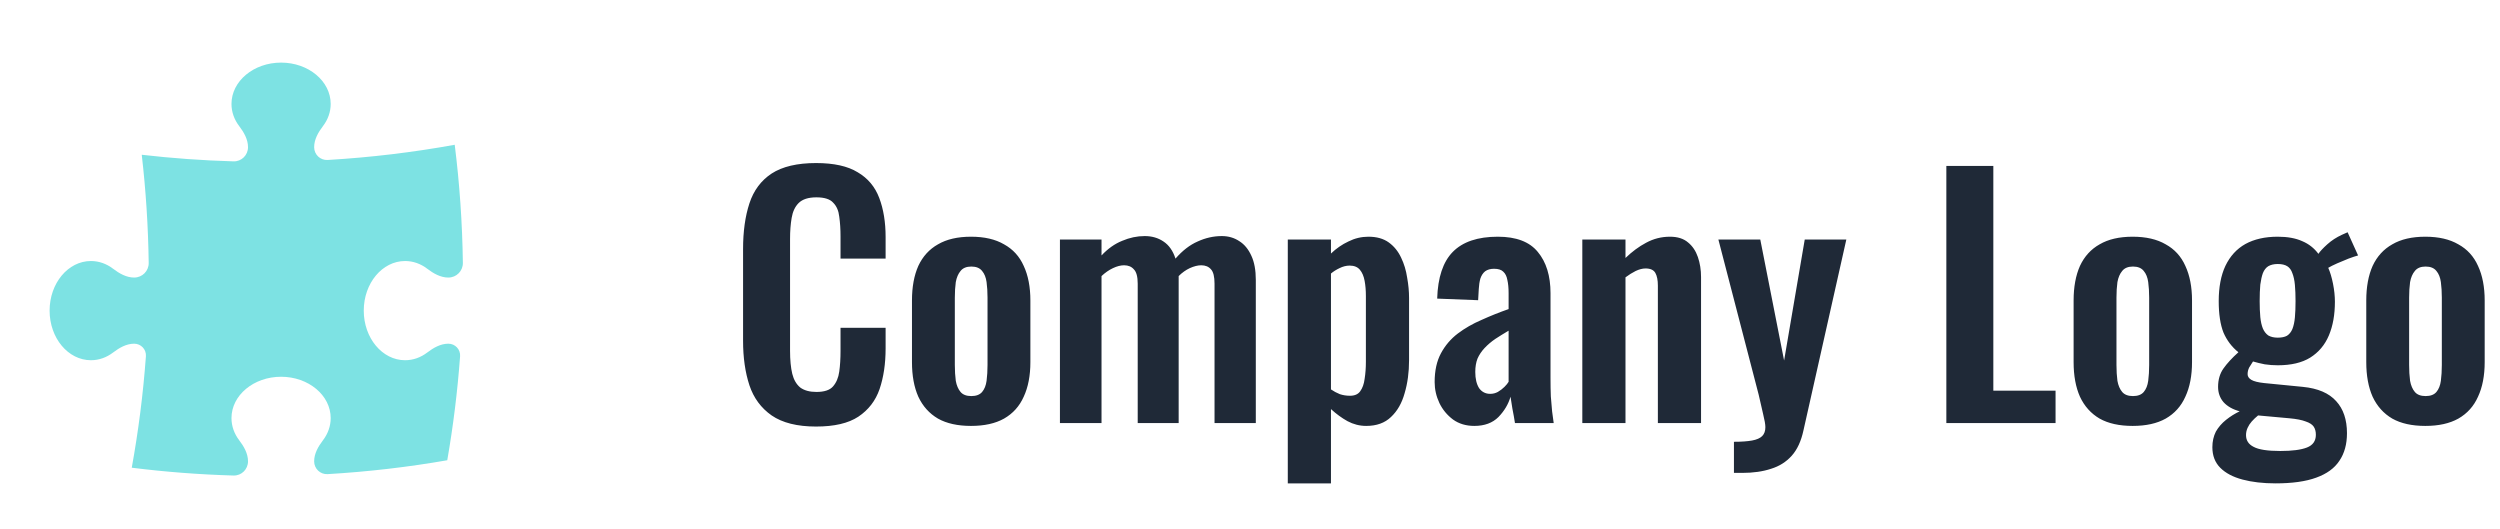 <svg xmlns="http://www.w3.org/2000/svg" width="189" height="40" viewBox="0 0 189 40" fill="none">
<path d="M23.75 11.128C23.75 10.536 24.06 10.001 24.419 9.53C24.787 9.047 25 8.473 25 7.858C25 6.133 23.321 4.733 21.25 4.733C19.179 4.733 17.5 6.133 17.5 7.858C17.5 8.473 17.713 9.047 18.081 9.53C18.44 10.001 18.75 10.536 18.75 11.128C18.75 11.73 18.257 12.217 17.655 12.199C15.316 12.132 13.001 11.964 10.716 11.7C11.027 14.388 11.204 17.116 11.242 19.879C11.25 20.489 10.755 20.983 10.145 20.983C9.553 20.983 9.018 20.673 8.547 20.315C8.063 19.947 7.49 19.733 6.875 19.733C5.149 19.733 3.75 21.412 3.75 23.483C3.75 25.555 5.149 27.233 6.875 27.233C7.49 27.233 8.063 27.02 8.547 26.652C9.018 26.294 9.553 25.983 10.145 25.983C10.66 25.983 11.069 26.418 11.031 26.932C10.822 29.785 10.462 32.597 9.961 35.359C12.491 35.676 15.057 35.875 17.655 35.95C18.257 35.967 18.75 35.481 18.75 34.878C18.75 34.286 18.44 33.751 18.081 33.281C17.713 32.797 17.5 32.224 17.5 31.608C17.5 29.883 19.179 28.483 21.25 28.483C23.321 28.483 25 29.883 25 31.608C25 32.224 24.787 32.797 24.419 33.281C24.06 33.751 23.75 34.286 23.75 34.878C23.75 35.433 24.214 35.876 24.767 35.844C27.832 35.664 30.85 35.311 33.813 34.795C34.262 32.215 34.587 29.592 34.783 26.933C34.821 26.419 34.411 25.983 33.895 25.983C33.303 25.983 32.768 26.294 32.297 26.652C31.814 27.02 31.24 27.233 30.625 27.233C28.899 27.233 27.5 25.555 27.5 23.483C27.5 21.412 28.899 19.733 30.625 19.733C31.24 19.733 31.814 19.947 32.297 20.315C32.768 20.673 33.303 20.983 33.895 20.983C34.506 20.983 35.001 20.488 34.993 19.878C34.952 16.857 34.744 13.876 34.377 10.945C31.234 11.515 28.027 11.902 24.767 12.094C24.213 12.126 23.75 11.683 23.75 11.128Z" fill="#7DE2E3"/>
<path d="M61.696 32.247C60.272 32.247 59.152 31.967 58.336 31.407C57.536 30.847 56.976 30.087 56.656 29.127C56.336 28.151 56.176 27.031 56.176 25.767V18.831C56.176 17.503 56.336 16.351 56.656 15.375C56.976 14.399 57.536 13.647 58.336 13.119C59.152 12.591 60.272 12.327 61.696 12.327C63.04 12.327 64.088 12.559 64.84 13.023C65.608 13.471 66.152 14.119 66.472 14.967C66.792 15.815 66.952 16.799 66.952 17.919V19.551H63.544V17.871C63.544 17.327 63.512 16.831 63.448 16.383C63.4 15.935 63.248 15.583 62.992 15.327C62.752 15.055 62.328 14.919 61.72 14.919C61.112 14.919 60.664 15.063 60.376 15.351C60.104 15.623 59.928 15.999 59.848 16.479C59.768 16.943 59.728 17.471 59.728 18.063V26.511C59.728 27.215 59.784 27.799 59.896 28.263C60.008 28.711 60.208 29.055 60.496 29.295C60.8 29.519 61.208 29.631 61.72 29.631C62.312 29.631 62.728 29.495 62.968 29.223C63.224 28.935 63.384 28.559 63.448 28.095C63.512 27.631 63.544 27.111 63.544 26.535V24.783H66.952V26.343C66.952 27.495 66.8 28.519 66.496 29.415C66.192 30.295 65.656 30.991 64.888 31.503C64.136 31.999 63.072 32.247 61.696 32.247ZM73.409 32.199C72.401 32.199 71.569 32.015 70.913 31.647C70.257 31.263 69.761 30.711 69.425 29.991C69.105 29.271 68.945 28.399 68.945 27.375V22.719C68.945 21.695 69.105 20.823 69.425 20.103C69.761 19.383 70.257 18.839 70.913 18.471C71.569 18.087 72.401 17.895 73.409 17.895C74.417 17.895 75.249 18.087 75.905 18.471C76.577 18.839 77.073 19.383 77.393 20.103C77.729 20.823 77.897 21.695 77.897 22.719V27.375C77.897 28.399 77.729 29.271 77.393 29.991C77.073 30.711 76.577 31.263 75.905 31.647C75.249 32.015 74.417 32.199 73.409 32.199ZM73.433 29.943C73.801 29.943 74.073 29.839 74.249 29.631C74.425 29.423 74.537 29.143 74.585 28.791C74.633 28.423 74.657 28.023 74.657 27.591V22.503C74.657 22.071 74.633 21.679 74.585 21.327C74.537 20.975 74.425 20.695 74.249 20.487C74.073 20.263 73.801 20.151 73.433 20.151C73.065 20.151 72.793 20.263 72.617 20.487C72.441 20.695 72.321 20.975 72.257 21.327C72.209 21.679 72.185 22.071 72.185 22.503V27.591C72.185 28.023 72.209 28.423 72.257 28.791C72.321 29.143 72.441 29.423 72.617 29.631C72.793 29.839 73.065 29.943 73.433 29.943ZM80.131 31.983V18.111H83.275V19.311C83.755 18.799 84.275 18.431 84.835 18.207C85.395 17.967 85.963 17.847 86.539 17.847C87.083 17.847 87.555 17.983 87.955 18.255C88.371 18.527 88.675 18.959 88.867 19.551C89.395 18.943 89.955 18.511 90.547 18.255C91.139 17.983 91.747 17.847 92.371 17.847C92.867 17.847 93.307 17.975 93.691 18.231C94.075 18.471 94.379 18.839 94.603 19.335C94.827 19.815 94.939 20.423 94.939 21.159V31.983H91.819V21.447C91.819 20.919 91.731 20.559 91.555 20.367C91.379 20.159 91.131 20.055 90.811 20.055C90.555 20.055 90.267 20.127 89.947 20.271C89.643 20.415 89.363 20.615 89.107 20.871C89.107 20.919 89.107 20.967 89.107 21.015C89.107 21.047 89.107 21.095 89.107 21.159V31.983H86.011V21.447C86.011 20.919 85.915 20.559 85.723 20.367C85.547 20.159 85.299 20.055 84.979 20.055C84.723 20.055 84.443 20.127 84.139 20.271C83.835 20.415 83.547 20.615 83.275 20.871V31.983H80.131ZM97.357 36.543V18.111H100.621V19.167C101.021 18.783 101.461 18.479 101.941 18.255C102.421 18.015 102.925 17.895 103.453 17.895C104.077 17.895 104.589 18.039 104.989 18.327C105.389 18.615 105.701 18.999 105.925 19.479C106.149 19.943 106.301 20.447 106.381 20.991C106.477 21.519 106.525 22.031 106.525 22.527V27.231C106.525 28.143 106.413 28.975 106.189 29.727C105.981 30.479 105.637 31.079 105.157 31.527C104.693 31.975 104.069 32.199 103.285 32.199C102.789 32.199 102.317 32.079 101.869 31.839C101.437 31.599 101.021 31.295 100.621 30.927V36.543H97.357ZM102.061 29.919C102.413 29.919 102.669 29.807 102.829 29.583C103.005 29.343 103.117 29.031 103.165 28.647C103.229 28.247 103.261 27.815 103.261 27.351V22.383C103.261 21.951 103.229 21.567 103.165 21.231C103.101 20.879 102.981 20.599 102.805 20.391C102.629 20.183 102.373 20.079 102.037 20.079C101.781 20.079 101.525 20.143 101.269 20.271C101.029 20.383 100.813 20.519 100.621 20.679V29.439C100.829 29.583 101.053 29.703 101.293 29.799C101.533 29.879 101.789 29.919 102.061 29.919ZM111.459 32.199C110.835 32.199 110.299 32.039 109.851 31.719C109.403 31.383 109.059 30.967 108.819 30.471C108.579 29.959 108.459 29.431 108.459 28.887C108.459 28.023 108.619 27.295 108.939 26.703C109.259 26.111 109.683 25.615 110.211 25.215C110.739 24.815 111.339 24.471 112.011 24.183C112.683 23.879 113.363 23.607 114.051 23.367V22.167C114.051 21.767 114.019 21.431 113.955 21.159C113.907 20.887 113.803 20.679 113.643 20.535C113.499 20.391 113.267 20.319 112.947 20.319C112.675 20.319 112.451 20.383 112.275 20.511C112.115 20.639 111.995 20.823 111.915 21.063C111.851 21.287 111.811 21.551 111.795 21.855L111.747 22.695L108.651 22.575C108.699 20.975 109.091 19.799 109.827 19.047C110.579 18.279 111.715 17.895 113.235 17.895C114.627 17.895 115.635 18.279 116.259 19.047C116.899 19.815 117.219 20.855 117.219 22.167V28.575C117.219 29.087 117.227 29.551 117.243 29.967C117.275 30.383 117.307 30.759 117.339 31.095C117.387 31.431 117.427 31.727 117.459 31.983H114.531C114.483 31.663 114.419 31.303 114.339 30.903C114.275 30.487 114.227 30.183 114.195 29.991C114.035 30.551 113.731 31.063 113.283 31.527C112.835 31.975 112.227 32.199 111.459 32.199ZM112.659 29.775C112.867 29.775 113.059 29.727 113.235 29.631C113.427 29.519 113.595 29.391 113.739 29.247C113.883 29.103 113.987 28.975 114.051 28.863V24.999C113.699 25.207 113.363 25.415 113.043 25.623C112.739 25.831 112.467 26.063 112.227 26.319C112.003 26.559 111.827 26.823 111.699 27.111C111.587 27.399 111.531 27.735 111.531 28.119C111.531 28.631 111.627 29.039 111.819 29.343C112.027 29.631 112.307 29.775 112.659 29.775ZM119.623 31.983V18.111H122.887V19.503C123.383 19.023 123.903 18.639 124.447 18.351C125.007 18.047 125.607 17.895 126.247 17.895C126.823 17.895 127.279 18.039 127.615 18.327C127.951 18.599 128.199 18.967 128.359 19.431C128.519 19.895 128.599 20.399 128.599 20.943V31.983H125.335V21.591C125.335 21.175 125.271 20.855 125.143 20.631C125.015 20.407 124.767 20.295 124.399 20.295C124.175 20.295 123.927 20.359 123.655 20.487C123.399 20.615 123.143 20.775 122.887 20.967V31.983H119.623ZM131.086 35.751V33.399C131.646 33.399 132.102 33.367 132.454 33.303C132.806 33.239 133.062 33.127 133.222 32.967C133.382 32.807 133.462 32.583 133.462 32.295C133.462 32.087 133.406 31.759 133.294 31.311C133.198 30.863 133.086 30.375 132.958 29.847L129.91 18.111H133.078L134.878 27.255L136.438 18.111H139.582L136.342 32.535C136.166 33.351 135.87 33.991 135.454 34.455C135.038 34.919 134.518 35.247 133.894 35.439C133.27 35.647 132.542 35.751 131.71 35.751H131.086ZM147.144 31.983V12.543H150.696V29.535H155.4V31.983H147.144ZM161.229 32.199C160.221 32.199 159.389 32.015 158.733 31.647C158.077 31.263 157.581 30.711 157.245 29.991C156.925 29.271 156.765 28.399 156.765 27.375V22.719C156.765 21.695 156.925 20.823 157.245 20.103C157.581 19.383 158.077 18.839 158.733 18.471C159.389 18.087 160.221 17.895 161.229 17.895C162.237 17.895 163.069 18.087 163.725 18.471C164.397 18.839 164.893 19.383 165.213 20.103C165.549 20.823 165.717 21.695 165.717 22.719V27.375C165.717 28.399 165.549 29.271 165.213 29.991C164.893 30.711 164.397 31.263 163.725 31.647C163.069 32.015 162.237 32.199 161.229 32.199ZM161.253 29.943C161.621 29.943 161.893 29.839 162.069 29.631C162.245 29.423 162.357 29.143 162.405 28.791C162.453 28.423 162.477 28.023 162.477 27.591V22.503C162.477 22.071 162.453 21.679 162.405 21.327C162.357 20.975 162.245 20.695 162.069 20.487C161.893 20.263 161.621 20.151 161.253 20.151C160.885 20.151 160.613 20.263 160.437 20.487C160.261 20.695 160.141 20.975 160.077 21.327C160.029 21.679 160.005 22.071 160.005 22.503V27.591C160.005 28.023 160.029 28.423 160.077 28.791C160.141 29.143 160.261 29.423 160.437 29.631C160.613 29.839 160.885 29.943 161.253 29.943ZM172.031 36.543C171.087 36.543 170.255 36.447 169.535 36.255C168.815 36.063 168.255 35.767 167.855 35.367C167.455 34.967 167.255 34.447 167.255 33.807C167.255 33.375 167.343 32.983 167.519 32.631C167.711 32.295 167.967 31.999 168.287 31.743C168.607 31.487 168.951 31.271 169.319 31.095C168.791 30.951 168.383 30.719 168.095 30.399C167.823 30.079 167.687 29.695 167.687 29.247C167.687 28.703 167.823 28.239 168.095 27.855C168.367 27.471 168.743 27.063 169.223 26.631C168.727 26.231 168.351 25.735 168.095 25.143C167.855 24.535 167.735 23.743 167.735 22.767C167.735 21.711 167.903 20.823 168.239 20.103C168.591 19.367 169.095 18.815 169.751 18.447C170.423 18.079 171.239 17.895 172.199 17.895C172.935 17.895 173.551 18.007 174.047 18.231C174.543 18.439 174.951 18.759 175.271 19.191C175.399 18.999 175.623 18.759 175.943 18.471C176.263 18.183 176.631 17.943 177.047 17.751L177.479 17.559L178.271 19.311C178.095 19.359 177.855 19.439 177.551 19.551C177.263 19.663 176.975 19.783 176.687 19.911C176.399 20.039 176.175 20.151 176.015 20.247C176.159 20.567 176.279 20.967 176.375 21.447C176.471 21.927 176.519 22.383 176.519 22.815C176.519 23.791 176.367 24.639 176.063 25.359C175.759 26.079 175.287 26.639 174.647 27.039C174.023 27.423 173.207 27.615 172.199 27.615C171.863 27.615 171.535 27.591 171.215 27.543C170.895 27.479 170.599 27.407 170.327 27.327C170.231 27.471 170.135 27.623 170.039 27.783C169.959 27.943 169.919 28.111 169.919 28.287C169.919 28.463 170.015 28.607 170.207 28.719C170.399 28.831 170.719 28.911 171.167 28.959L174.095 29.247C175.231 29.359 176.071 29.719 176.615 30.327C177.159 30.919 177.431 31.727 177.431 32.751C177.431 33.583 177.239 34.279 176.855 34.839C176.487 35.399 175.903 35.823 175.103 36.111C174.319 36.399 173.295 36.543 172.031 36.543ZM172.391 34.095C173.287 34.095 173.959 34.007 174.407 33.831C174.855 33.655 175.079 33.335 175.079 32.871C175.079 32.615 175.023 32.407 174.911 32.247C174.799 32.087 174.599 31.959 174.311 31.863C174.023 31.751 173.615 31.671 173.087 31.623L170.711 31.407C170.535 31.551 170.375 31.703 170.231 31.863C170.103 32.007 169.999 32.167 169.919 32.343C169.839 32.519 169.799 32.703 169.799 32.895C169.799 33.295 169.991 33.591 170.375 33.783C170.759 33.991 171.431 34.095 172.391 34.095ZM172.199 25.527C172.487 25.527 172.719 25.479 172.895 25.383C173.071 25.271 173.207 25.103 173.303 24.879C173.399 24.639 173.463 24.343 173.495 23.991C173.527 23.639 173.543 23.231 173.543 22.767C173.543 22.303 173.527 21.895 173.495 21.543C173.463 21.191 173.399 20.895 173.303 20.655C173.223 20.415 173.095 20.239 172.919 20.127C172.743 20.015 172.503 19.959 172.199 19.959C171.911 19.959 171.671 20.015 171.479 20.127C171.303 20.239 171.167 20.415 171.071 20.655C170.991 20.879 170.927 21.167 170.879 21.519C170.847 21.871 170.831 22.287 170.831 22.767C170.831 23.215 170.847 23.615 170.879 23.967C170.911 24.303 170.975 24.591 171.071 24.831C171.167 25.055 171.303 25.231 171.479 25.359C171.671 25.471 171.911 25.527 172.199 25.527ZM183.354 32.199C182.346 32.199 181.514 32.015 180.858 31.647C180.202 31.263 179.706 30.711 179.37 29.991C179.05 29.271 178.89 28.399 178.89 27.375V22.719C178.89 21.695 179.05 20.823 179.37 20.103C179.706 19.383 180.202 18.839 180.858 18.471C181.514 18.087 182.346 17.895 183.354 17.895C184.362 17.895 185.194 18.087 185.85 18.471C186.522 18.839 187.018 19.383 187.338 20.103C187.674 20.823 187.842 21.695 187.842 22.719V27.375C187.842 28.399 187.674 29.271 187.338 29.991C187.018 30.711 186.522 31.263 185.85 31.647C185.194 32.015 184.362 32.199 183.354 32.199ZM183.378 29.943C183.746 29.943 184.018 29.839 184.194 29.631C184.37 29.423 184.482 29.143 184.53 28.791C184.578 28.423 184.602 28.023 184.602 27.591V22.503C184.602 22.071 184.578 21.679 184.53 21.327C184.482 20.975 184.37 20.695 184.194 20.487C184.018 20.263 183.746 20.151 183.378 20.151C183.01 20.151 182.738 20.263 182.562 20.487C182.386 20.695 182.266 20.975 182.202 21.327C182.154 21.679 182.13 22.071 182.13 22.503V27.591C182.13 28.023 182.154 28.423 182.202 28.791C182.266 29.143 182.386 29.423 182.562 29.631C182.738 29.839 183.01 29.943 183.378 29.943Z" fill="#1F2937"/>
</svg>
